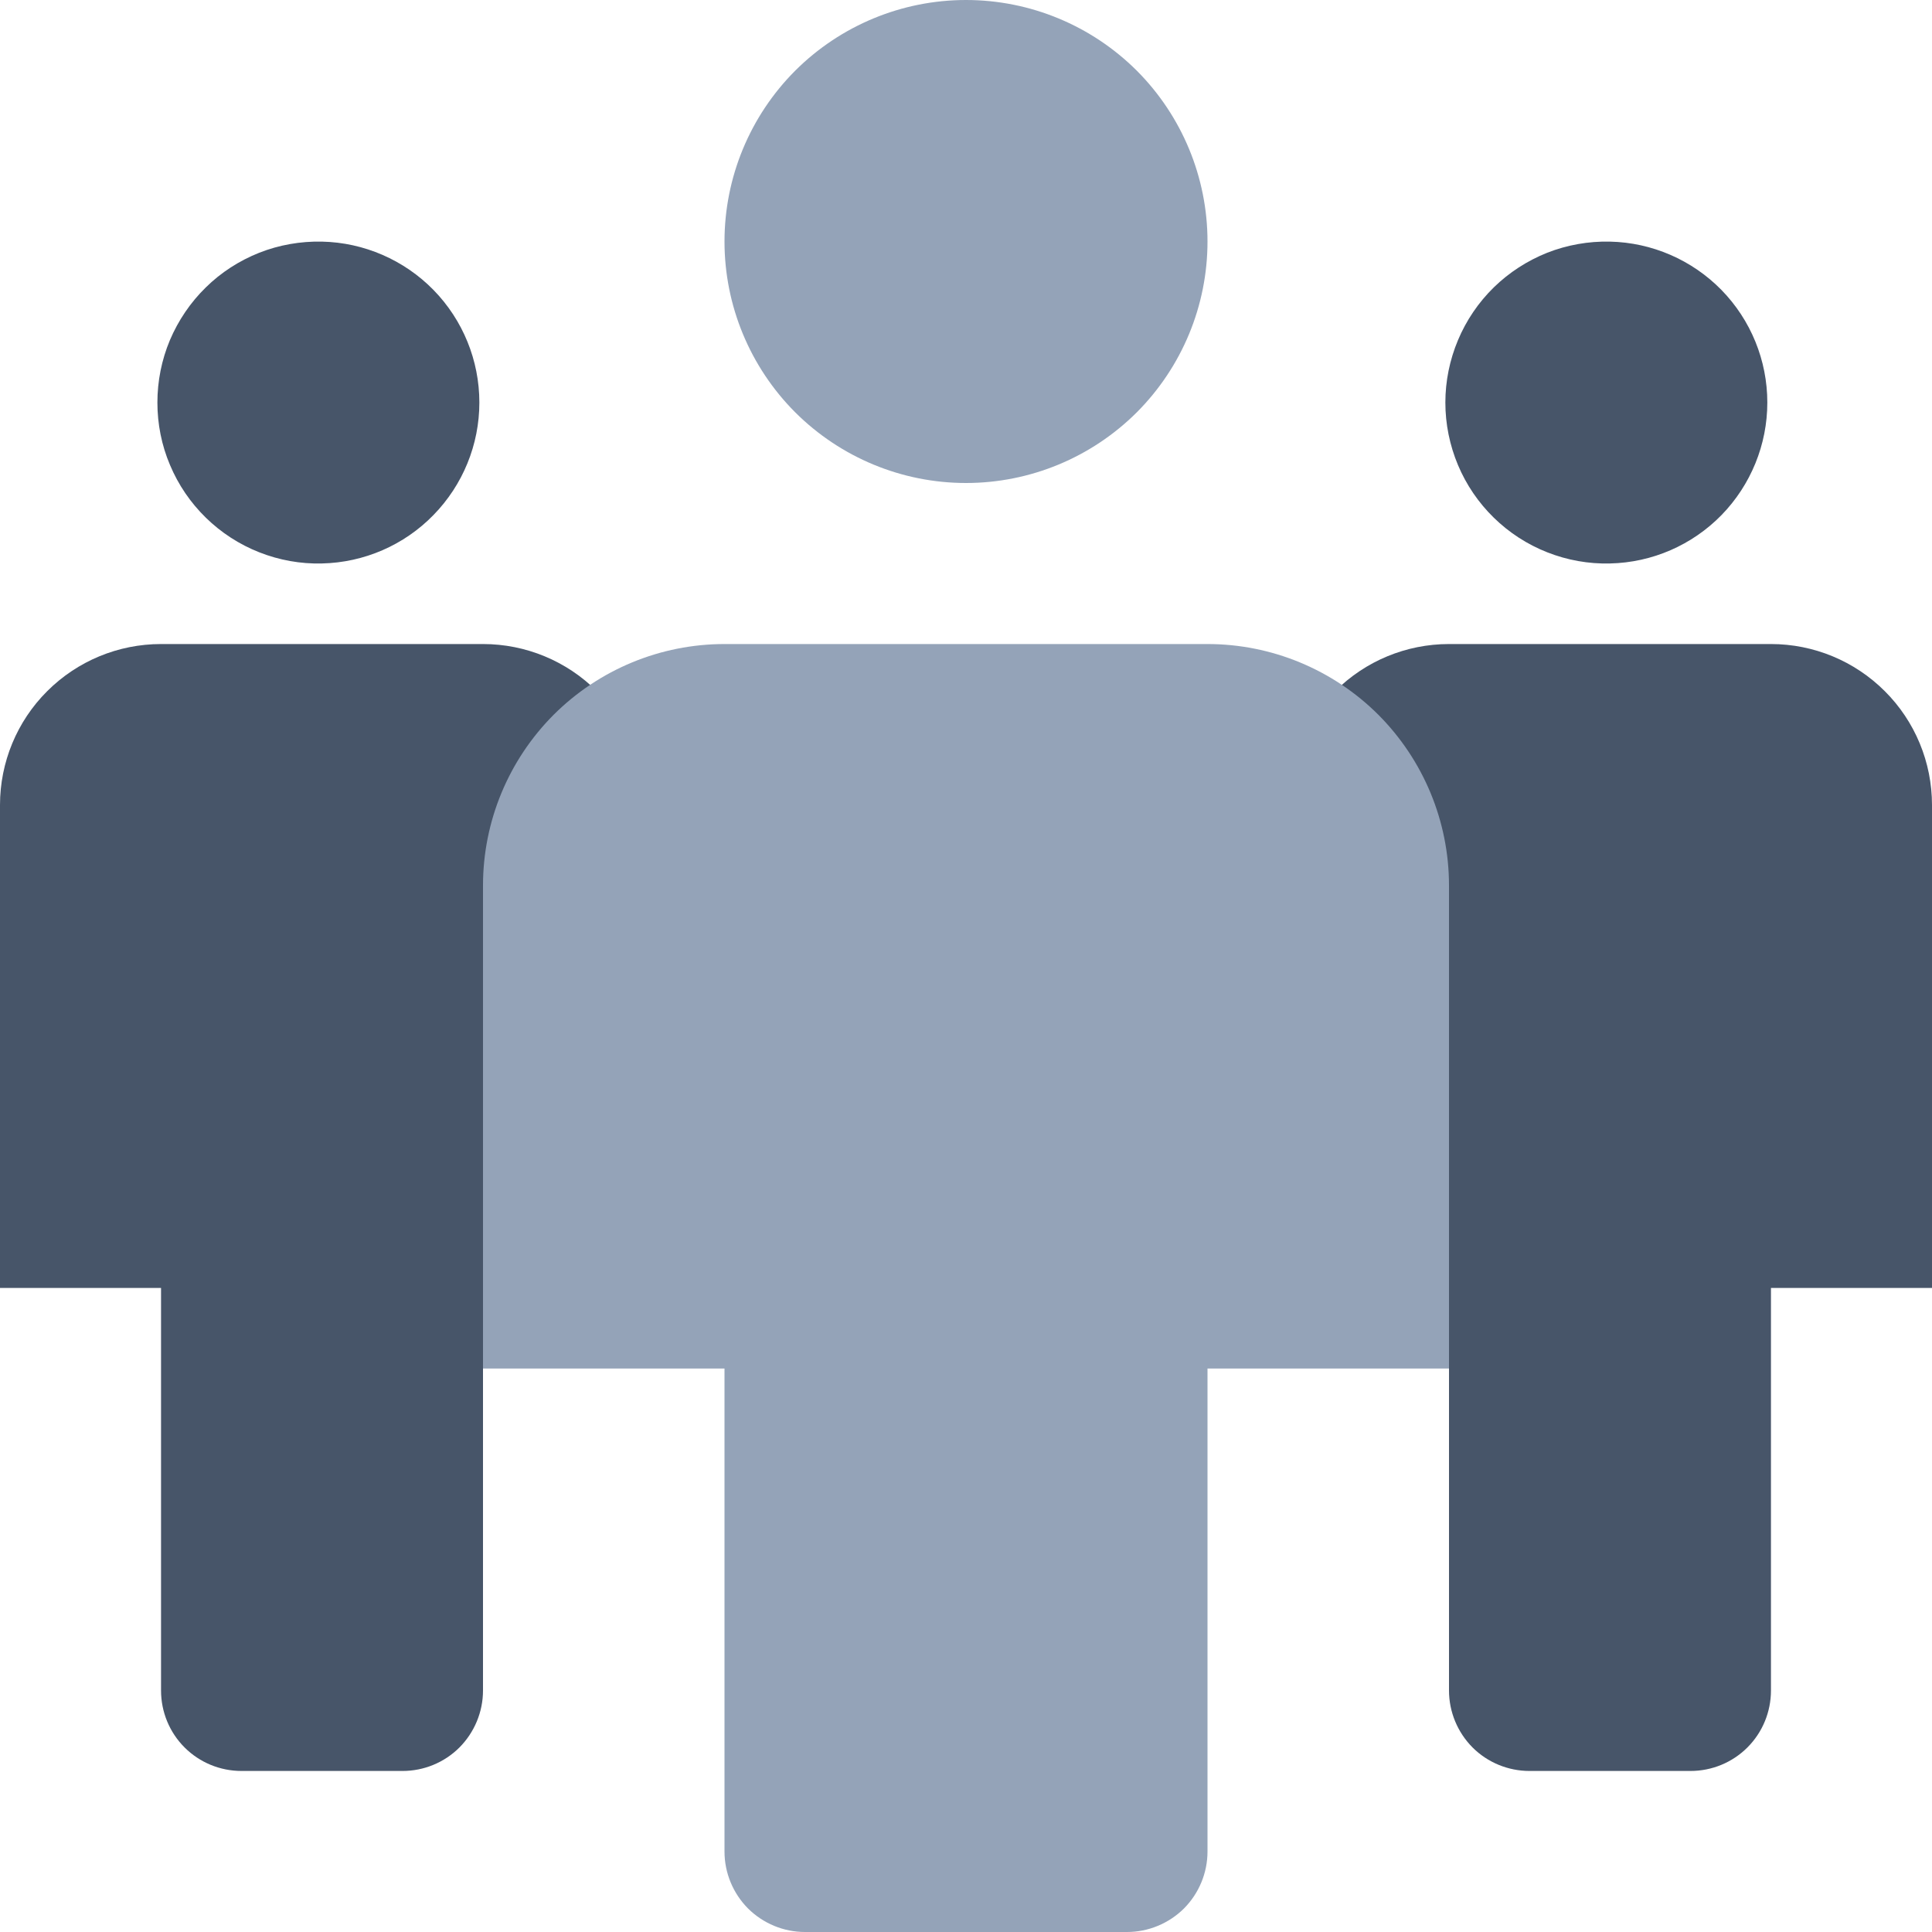 <svg width="17" height="17" viewBox="0 0 17 17" fill="none" xmlns="http://www.w3.org/2000/svg">
<g clip-path="url(#clip0_1_442)">
<path d="M13.44 5.667H15.583C15.959 5.667 16.319 5.816 16.585 6.082C16.851 6.347 17 6.708 17 7.083V11.333H15.583V14.875C15.583 15.063 15.509 15.243 15.376 15.376C15.243 15.509 15.063 15.583 14.875 15.583H13.458C13.271 15.583 13.09 15.509 12.957 15.376C12.825 15.243 12.75 15.063 12.75 14.875V11.333H11.333V7.083C11.333 6.708 11.483 6.347 11.748 6.082C12.014 5.816 12.374 5.667 12.75 5.667H13.44ZM14.167 4.958C13.978 4.963 13.79 4.929 13.615 4.86C13.439 4.791 13.279 4.687 13.144 4.555C13.009 4.423 12.902 4.266 12.829 4.092C12.756 3.918 12.718 3.731 12.718 3.542C12.718 3.354 12.756 3.167 12.829 2.993C12.902 2.819 13.009 2.661 13.144 2.529C13.279 2.397 13.439 2.294 13.614 2.224C13.79 2.155 13.977 2.122 14.166 2.126C14.536 2.134 14.888 2.287 15.147 2.551C15.406 2.816 15.551 3.171 15.551 3.542C15.551 3.912 15.406 4.267 15.148 4.532C14.889 4.797 14.537 4.95 14.167 4.958ZM2.107 5.667H4.25C4.626 5.667 4.986 5.816 5.252 6.082C5.517 6.347 5.667 6.708 5.667 7.083V11.333H4.25V14.875C4.25 15.063 4.175 15.243 4.043 15.376C3.91 15.509 3.73 15.583 3.542 15.583H2.125C1.937 15.583 1.757 15.509 1.624 15.376C1.491 15.243 1.417 15.063 1.417 14.875V11.333H0V7.083C0 6.708 0.149 6.347 0.415 6.082C0.681 5.816 1.041 5.667 1.417 5.667H2.107ZM2.833 4.958C2.645 4.963 2.457 4.929 2.282 4.86C2.106 4.791 1.946 4.687 1.811 4.555C1.676 4.423 1.569 4.266 1.496 4.092C1.422 3.918 1.385 3.731 1.385 3.542C1.385 3.354 1.422 3.167 1.495 2.993C1.569 2.819 1.676 2.661 1.811 2.529C1.945 2.397 2.105 2.294 2.281 2.224C2.456 2.155 2.644 2.122 2.833 2.126C3.203 2.134 3.555 2.287 3.814 2.551C4.073 2.816 4.218 3.171 4.218 3.542C4.218 3.912 4.073 4.267 3.814 4.532C3.556 4.797 3.203 4.95 2.833 4.958Z" fill="#475569"/>
<path d="M8.5 4.25C7.936 4.25 7.396 4.026 6.997 3.628C6.599 3.229 6.375 2.689 6.375 2.125C6.375 1.561 6.599 1.021 6.997 0.622C7.396 0.224 7.936 0 8.5 0C9.064 0 9.604 0.224 10.003 0.622C10.401 1.021 10.625 1.561 10.625 2.125C10.625 2.689 10.401 3.229 10.003 3.628C9.604 4.026 9.064 4.25 8.5 4.25ZM9.917 17H7.083C6.895 17 6.715 16.925 6.582 16.793C6.45 16.66 6.375 16.48 6.375 16.292V12.042H4.25V7.792C4.25 7.228 4.474 6.688 4.872 6.289C5.271 5.891 5.811 5.667 6.375 5.667H10.625C11.189 5.667 11.729 5.891 12.128 6.289C12.526 6.688 12.75 7.228 12.75 7.792V12.042H10.625V16.292C10.625 16.48 10.55 16.66 10.418 16.793C10.285 16.925 10.104 17 9.917 17Z" fill="#94A3B8"/>
</g>
<defs>
<clipPath id="clip0_1_442">
<rect width="17" height="17" fill="white"/>
</clipPath>
</defs>
</svg>

